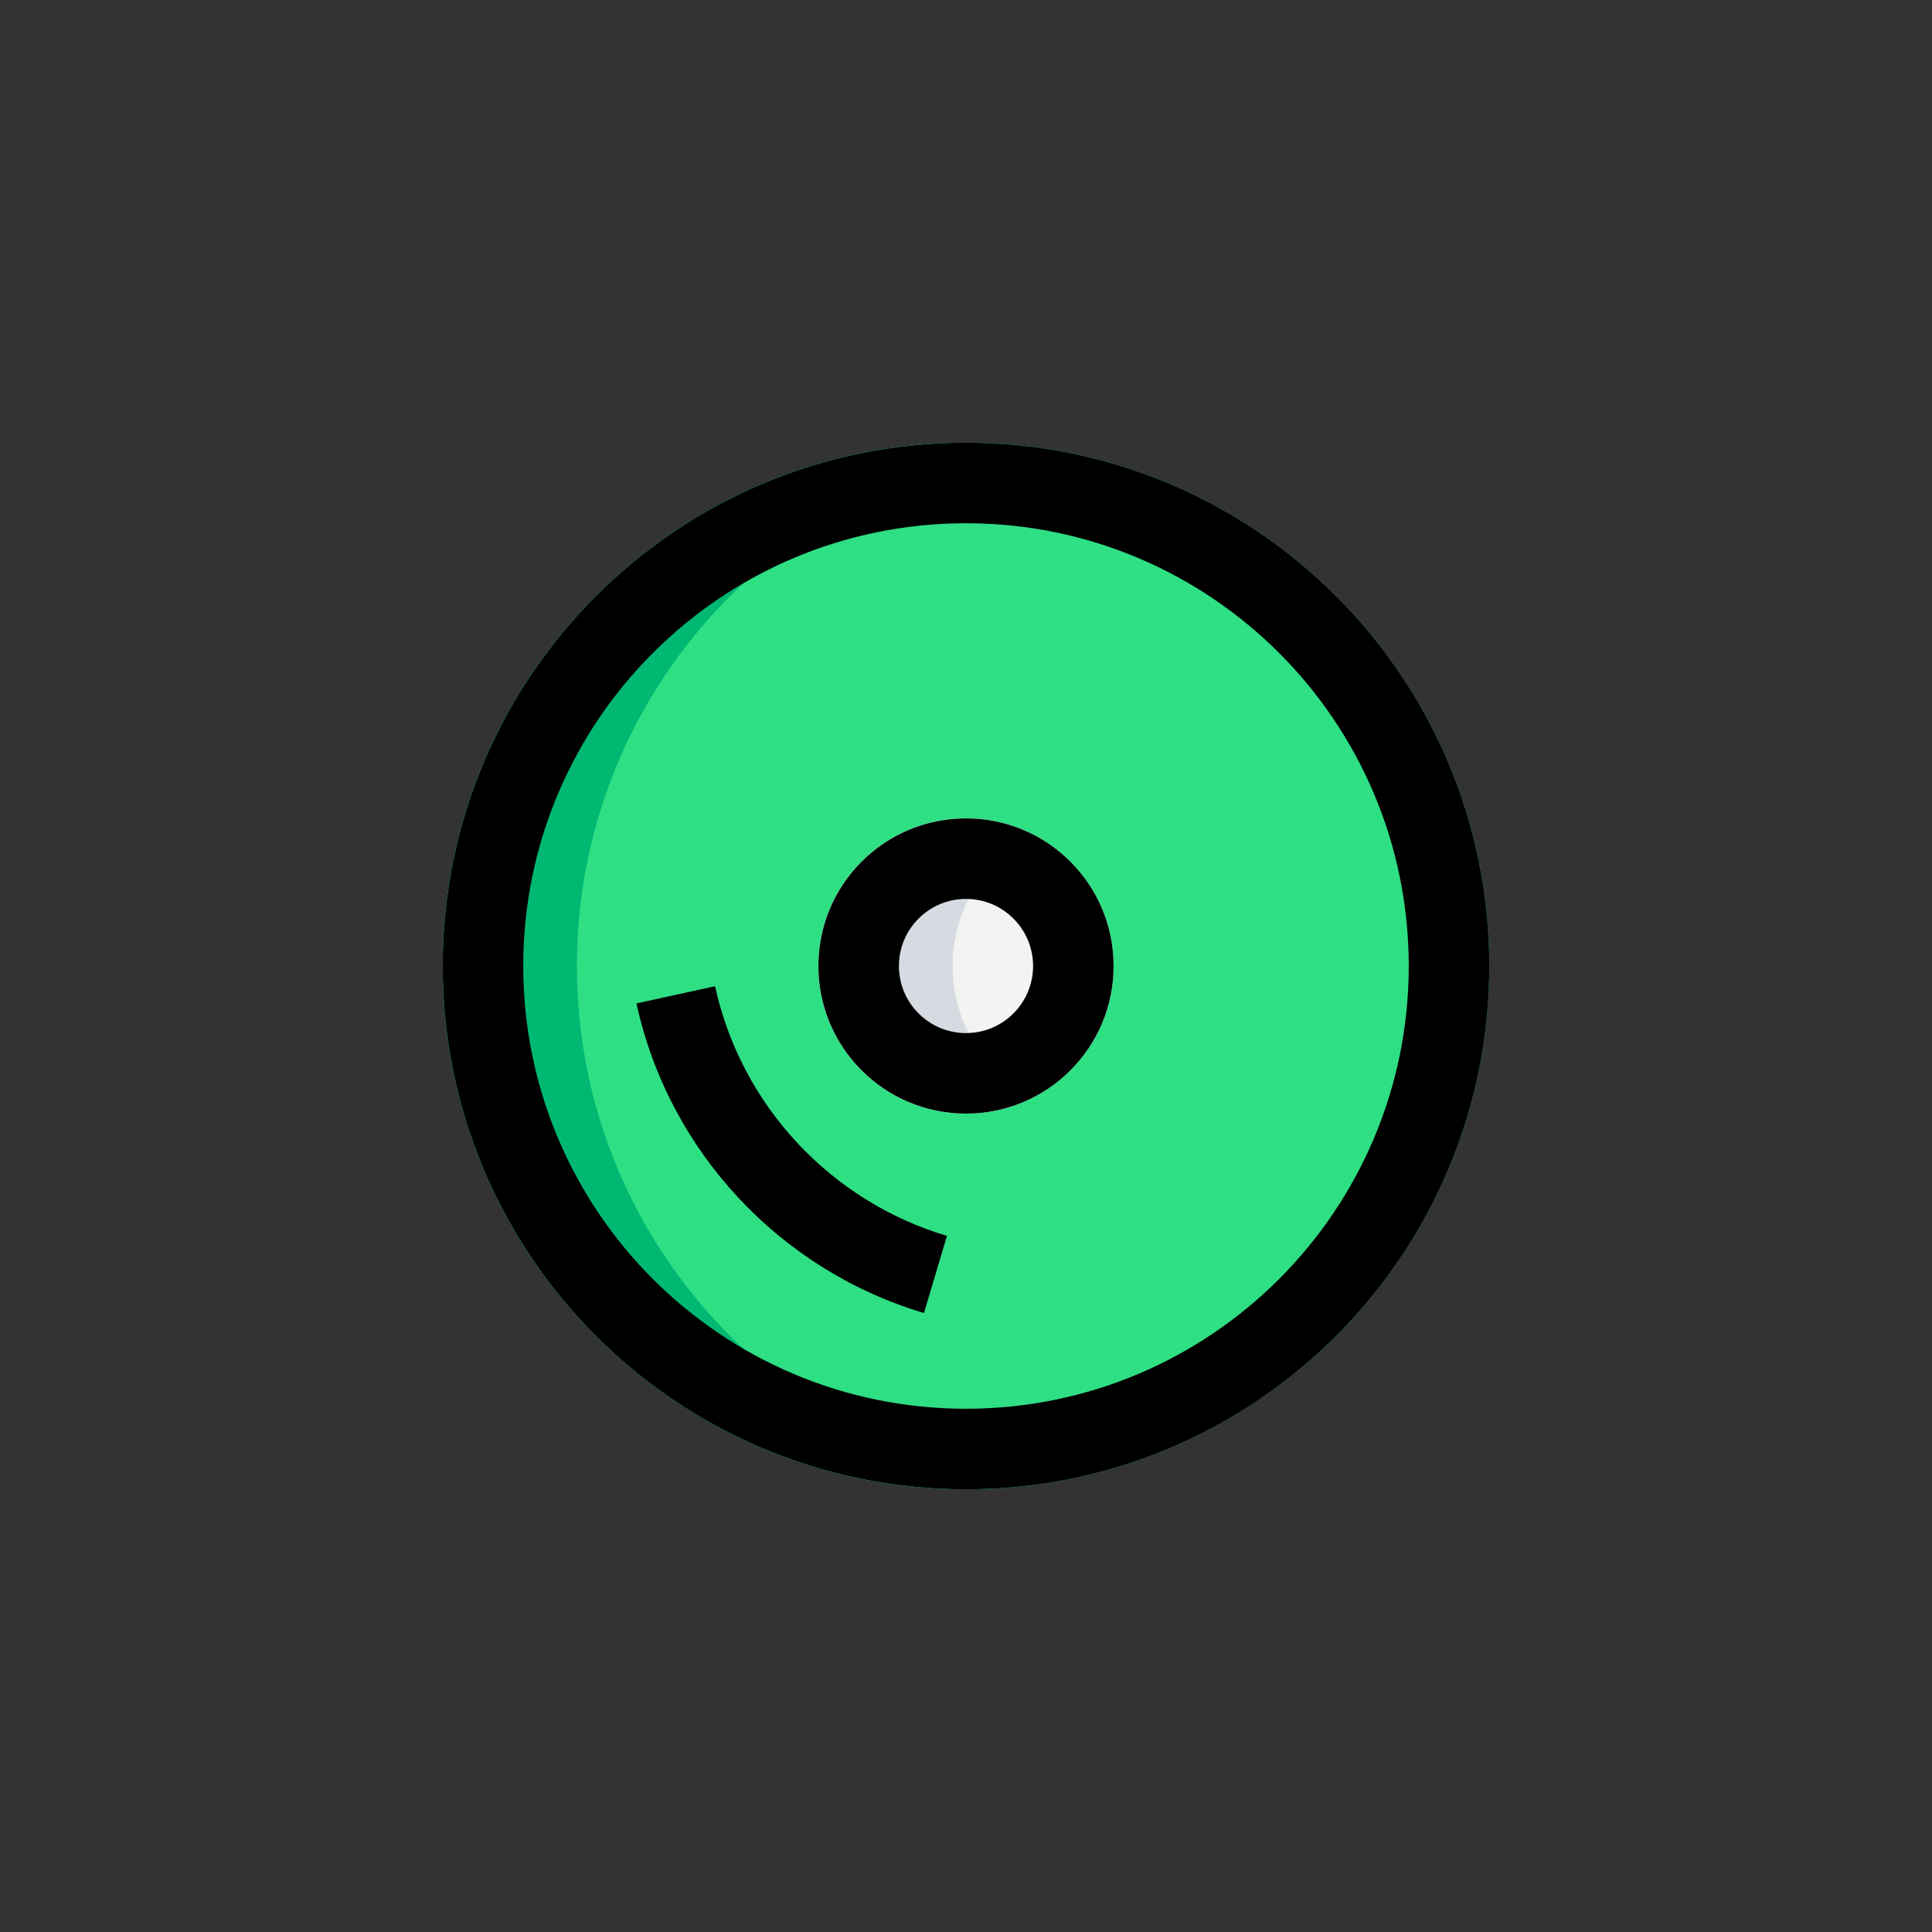 <?xml version="1.0" encoding="UTF-8"?>
<svg width="360px" height="360px" viewBox="0 0 36 36" xmlns="http://www.w3.org/2000/svg" xmlns:xlink="http://www.w3.org/1999/xlink" version="1.1">
 <rect x="0" y="0" width="36" height="36" fill="#333333" stroke="none"/>
 <path id="路径" d="M18 8.25 C12.615 8.25 8.25 12.615 8.25 18 8.25 23.385 12.615 27.75 18 27.75 23.385 27.75 27.75 23.385 27.75 18 27.75 12.615 23.385 8.25 18 8.25 Z" fill="#2edf84" fill-opacity="1" stroke="none"/>
 <path id="路径-1" d="M8.25 18 C8.25 12.615 12.615 8.25 18 8.25 18.424 8.25 18.841 8.277 19.25 8.329 14.456 8.943 10.75 13.039 10.75 18 10.75 22.961 14.456 27.057 19.25 27.671 18.841 27.723 18.424 27.75 18 27.75 12.615 27.75 8.25 23.385 8.25 18 Z" fill="#00b872" fill-opacity="1" stroke="none"/>
 <path id="路径-2" d="M18 15.25 C16.481 15.25 15.25 16.481 15.25 18 15.25 19.519 16.481 20.75 18 20.75 19.519 20.75 20.75 19.519 20.75 18 20.75 16.481 19.519 15.25 18 15.25 Z" fill="#f3f3f1" fill-opacity="1" stroke="none"/>
 <path id="路径-3" d="M15.25 18 C15.25 16.481 16.481 15.25 18 15.25 18.45 15.25 18.875 15.358 19.25 15.55 18.36 16.005 17.75 16.931 17.75 18 17.75 19.069 18.36 19.995 19.25 20.45 18.875 20.642 18.45 20.75 18 20.75 16.481 20.75 15.25 19.519 15.25 18 Z" fill="#d6dbe1" fill-opacity="1" stroke="none"/>
 <path id="路径-4" d="M18 9.75 C13.444 9.75 9.75 13.444 9.75 18 9.75 22.556 13.444 26.25 18 26.25 22.556 26.25 26.25 22.556 26.25 18 26.25 13.444 22.556 9.75 18 9.75 Z M8.25 18 C8.25 12.615 12.615 8.25 18 8.25 23.385 8.25 27.75 12.615 27.75 18 27.75 23.385 23.385 27.75 18 27.75 12.615 27.75 8.25 23.385 8.25 18 Z" fill="#000000" fill-opacity="1" stroke="none"/>
 <path id="路径-5" d="M18 16.75 C17.31 16.75 16.75 17.31 16.75 18 16.75 18.69 17.31 19.25 18 19.25 18.69 19.25 19.25 18.69 19.25 18 19.25 17.31 18.69 16.75 18 16.75 Z M15.25 18 C15.25 16.481 16.481 15.25 18 15.25 19.519 15.25 20.75 16.481 20.75 18 20.75 19.519 19.519 20.75 18 20.75 16.481 20.75 15.25 19.519 15.25 18 Z" fill="#000000" fill-opacity="1" stroke="none"/>
 <g id="group">
  <path id="路径-6" d="M13.324 18.377 C13.81 20.602 15.483 22.385 17.645 23.029 L17.217 24.466 C14.535 23.668 12.462 21.459 11.859 18.697 Z" fill="#000000" fill-opacity="1" stroke="none"/>
 </g>
</svg>
